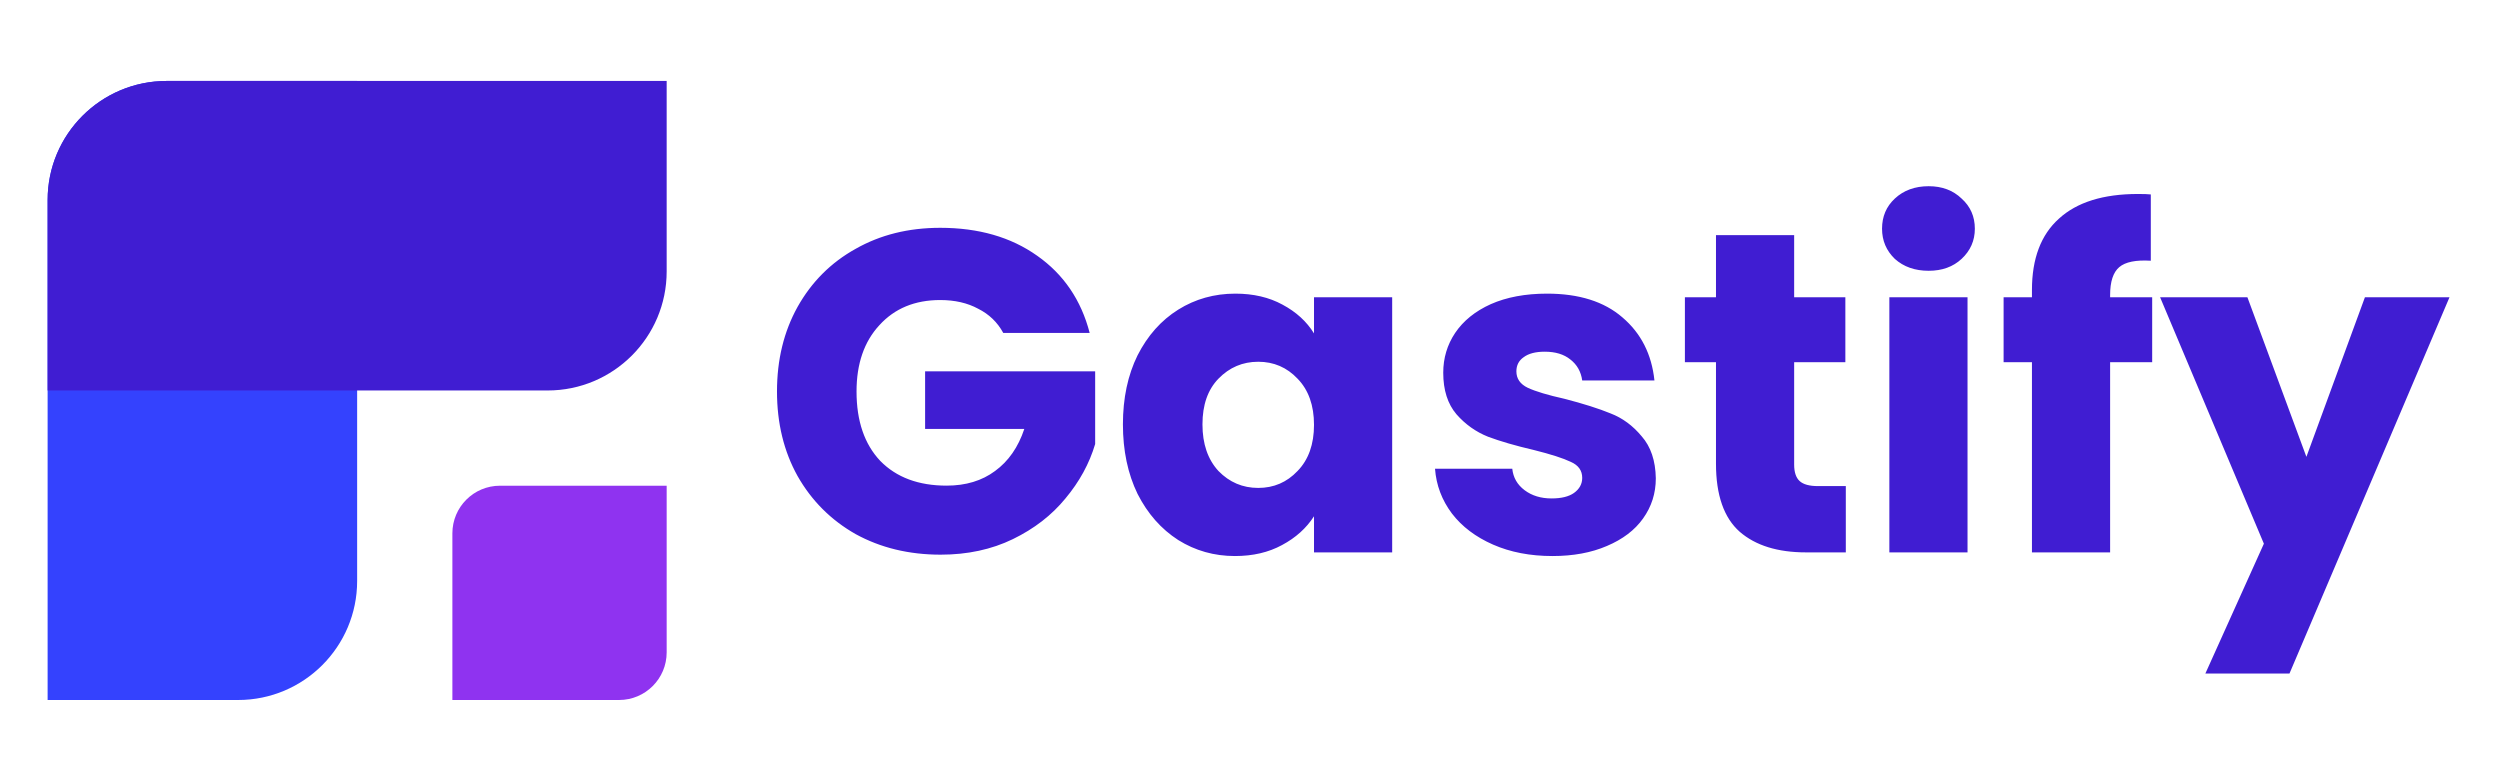 <svg width="525" height="164" viewBox="0 0 525 164" fill="none" xmlns="http://www.w3.org/2000/svg">
<path d="M10 147L10 42C10 28.193 21.193 17 35 17H75L75 122C75 135.807 63.807 147 50 147H10Z" fill="#3442FE"/>
<path d="M10 42C10 28.193 21.193 17 35 17H140V57C140 70.807 128.807 82 115 82H10V42Z" fill="#401DD2"/>
<path d="M95 112C95 106.477 99.477 102 105 102H140V137C140 142.523 135.523 147 130 147H95V112Z" fill="#8F33F0"/>
<path d="M210.688 69.92C209.472 67.68 207.712 65.984 205.408 64.832C203.168 63.616 200.512 63.008 197.44 63.008C192.128 63.008 187.872 64.768 184.672 68.288C181.472 71.744 179.872 76.384 179.872 82.208C179.872 88.416 181.536 93.28 184.864 96.8C188.256 100.256 192.896 101.984 198.784 101.984C202.816 101.984 206.208 100.96 208.96 98.912C211.776 96.864 213.824 93.92 215.104 90.08H194.272V77.984H229.984V93.248C228.768 97.344 226.688 101.152 223.744 104.672C220.864 108.192 217.184 111.04 212.704 113.216C208.224 115.392 203.168 116.48 197.536 116.48C190.88 116.48 184.928 115.04 179.68 112.16C174.496 109.216 170.432 105.152 167.488 99.968C164.608 94.784 163.168 88.864 163.168 82.208C163.168 75.552 164.608 69.632 167.488 64.448C170.432 59.2 174.496 55.136 179.68 52.256C184.864 49.312 190.784 47.84 197.44 47.84C205.504 47.84 212.288 49.792 217.792 53.696C223.36 57.6 227.04 63.008 228.832 69.92H210.688ZM235.813 89.12C235.813 83.616 236.837 78.784 238.885 74.624C240.997 70.464 243.845 67.264 247.429 65.024C251.013 62.784 255.013 61.664 259.429 61.664C263.205 61.664 266.501 62.432 269.317 63.968C272.197 65.504 274.405 67.52 275.941 70.016V62.432H292.357V116H275.941V108.416C274.341 110.912 272.101 112.928 269.221 114.464C266.405 116 263.109 116.768 259.333 116.768C254.981 116.768 251.013 115.648 247.429 113.408C243.845 111.104 240.997 107.872 238.885 103.712C236.837 99.488 235.813 94.624 235.813 89.12ZM275.941 89.216C275.941 85.12 274.789 81.888 272.485 79.52C270.245 77.152 267.493 75.968 264.229 75.968C260.965 75.968 258.181 77.152 255.877 79.52C253.637 81.824 252.517 85.024 252.517 89.12C252.517 93.216 253.637 96.48 255.877 98.912C258.181 101.28 260.965 102.464 264.229 102.464C267.493 102.464 270.245 101.28 272.485 98.912C274.789 96.544 275.941 93.312 275.941 89.216ZM326.025 116.768C321.353 116.768 317.193 115.968 313.545 114.368C309.897 112.768 307.017 110.592 304.905 107.84C302.793 105.024 301.609 101.888 301.353 98.432H317.577C317.769 100.288 318.633 101.792 320.169 102.944C321.705 104.096 323.593 104.672 325.833 104.672C327.881 104.672 329.449 104.288 330.537 103.52C331.689 102.688 332.265 101.632 332.265 100.352C332.265 98.816 331.465 97.696 329.865 96.992C328.265 96.224 325.673 95.392 322.089 94.496C318.249 93.6 315.049 92.672 312.489 91.712C309.929 90.688 307.721 89.12 305.865 87.008C304.009 84.832 303.081 81.92 303.081 78.272C303.081 75.2 303.913 72.416 305.577 69.92C307.305 67.36 309.801 65.344 313.065 63.872C316.393 62.4 320.329 61.664 324.873 61.664C331.593 61.664 336.873 63.328 340.713 66.656C344.617 69.984 346.857 74.4 347.433 79.904H332.265C332.009 78.048 331.177 76.576 329.769 75.488C328.425 74.4 326.633 73.856 324.393 73.856C322.473 73.856 321.001 74.24 319.977 75.008C318.953 75.712 318.441 76.704 318.441 77.984C318.441 79.52 319.241 80.672 320.841 81.44C322.505 82.208 325.065 82.976 328.521 83.744C332.489 84.768 335.721 85.792 338.217 86.816C340.713 87.776 342.889 89.376 344.745 91.616C346.665 93.792 347.657 96.736 347.721 100.448C347.721 103.584 346.825 106.4 345.033 108.896C343.305 111.328 340.777 113.248 337.449 114.656C334.185 116.064 330.377 116.768 326.025 116.768ZM387.621 102.08V116H379.269C373.317 116 368.677 114.56 365.349 111.68C362.021 108.736 360.357 103.968 360.357 97.376V76.064H353.829V62.432H360.357V49.376H376.773V62.432H387.525V76.064H376.773V97.568C376.773 99.168 377.157 100.32 377.925 101.024C378.693 101.728 379.973 102.08 381.765 102.08H387.621ZM405.021 56.864C402.141 56.864 399.773 56.032 397.917 54.368C396.125 52.64 395.229 50.528 395.229 48.032C395.229 45.472 396.125 43.36 397.917 41.696C399.773 39.968 402.141 39.104 405.021 39.104C407.837 39.104 410.141 39.968 411.933 41.696C413.789 43.36 414.717 45.472 414.717 48.032C414.717 50.528 413.789 52.64 411.933 54.368C410.141 56.032 407.837 56.864 405.021 56.864ZM413.181 62.432V116H396.765V62.432H413.181ZM451.957 76.064H443.125V116H426.709V76.064H420.757V62.432H426.709V60.896C426.709 54.304 428.597 49.312 432.373 45.92C436.149 42.464 441.685 40.736 448.981 40.736C450.197 40.736 451.093 40.768 451.669 40.832V54.752C448.533 54.56 446.325 55.008 445.045 56.096C443.765 57.184 443.125 59.136 443.125 61.952V62.432H451.957V76.064ZM514.391 62.432L480.791 141.44H463.127L475.415 114.176L453.623 62.432H471.959L484.343 95.936L496.631 62.432H514.391Z" fill="#401DD2"/>
</svg>

